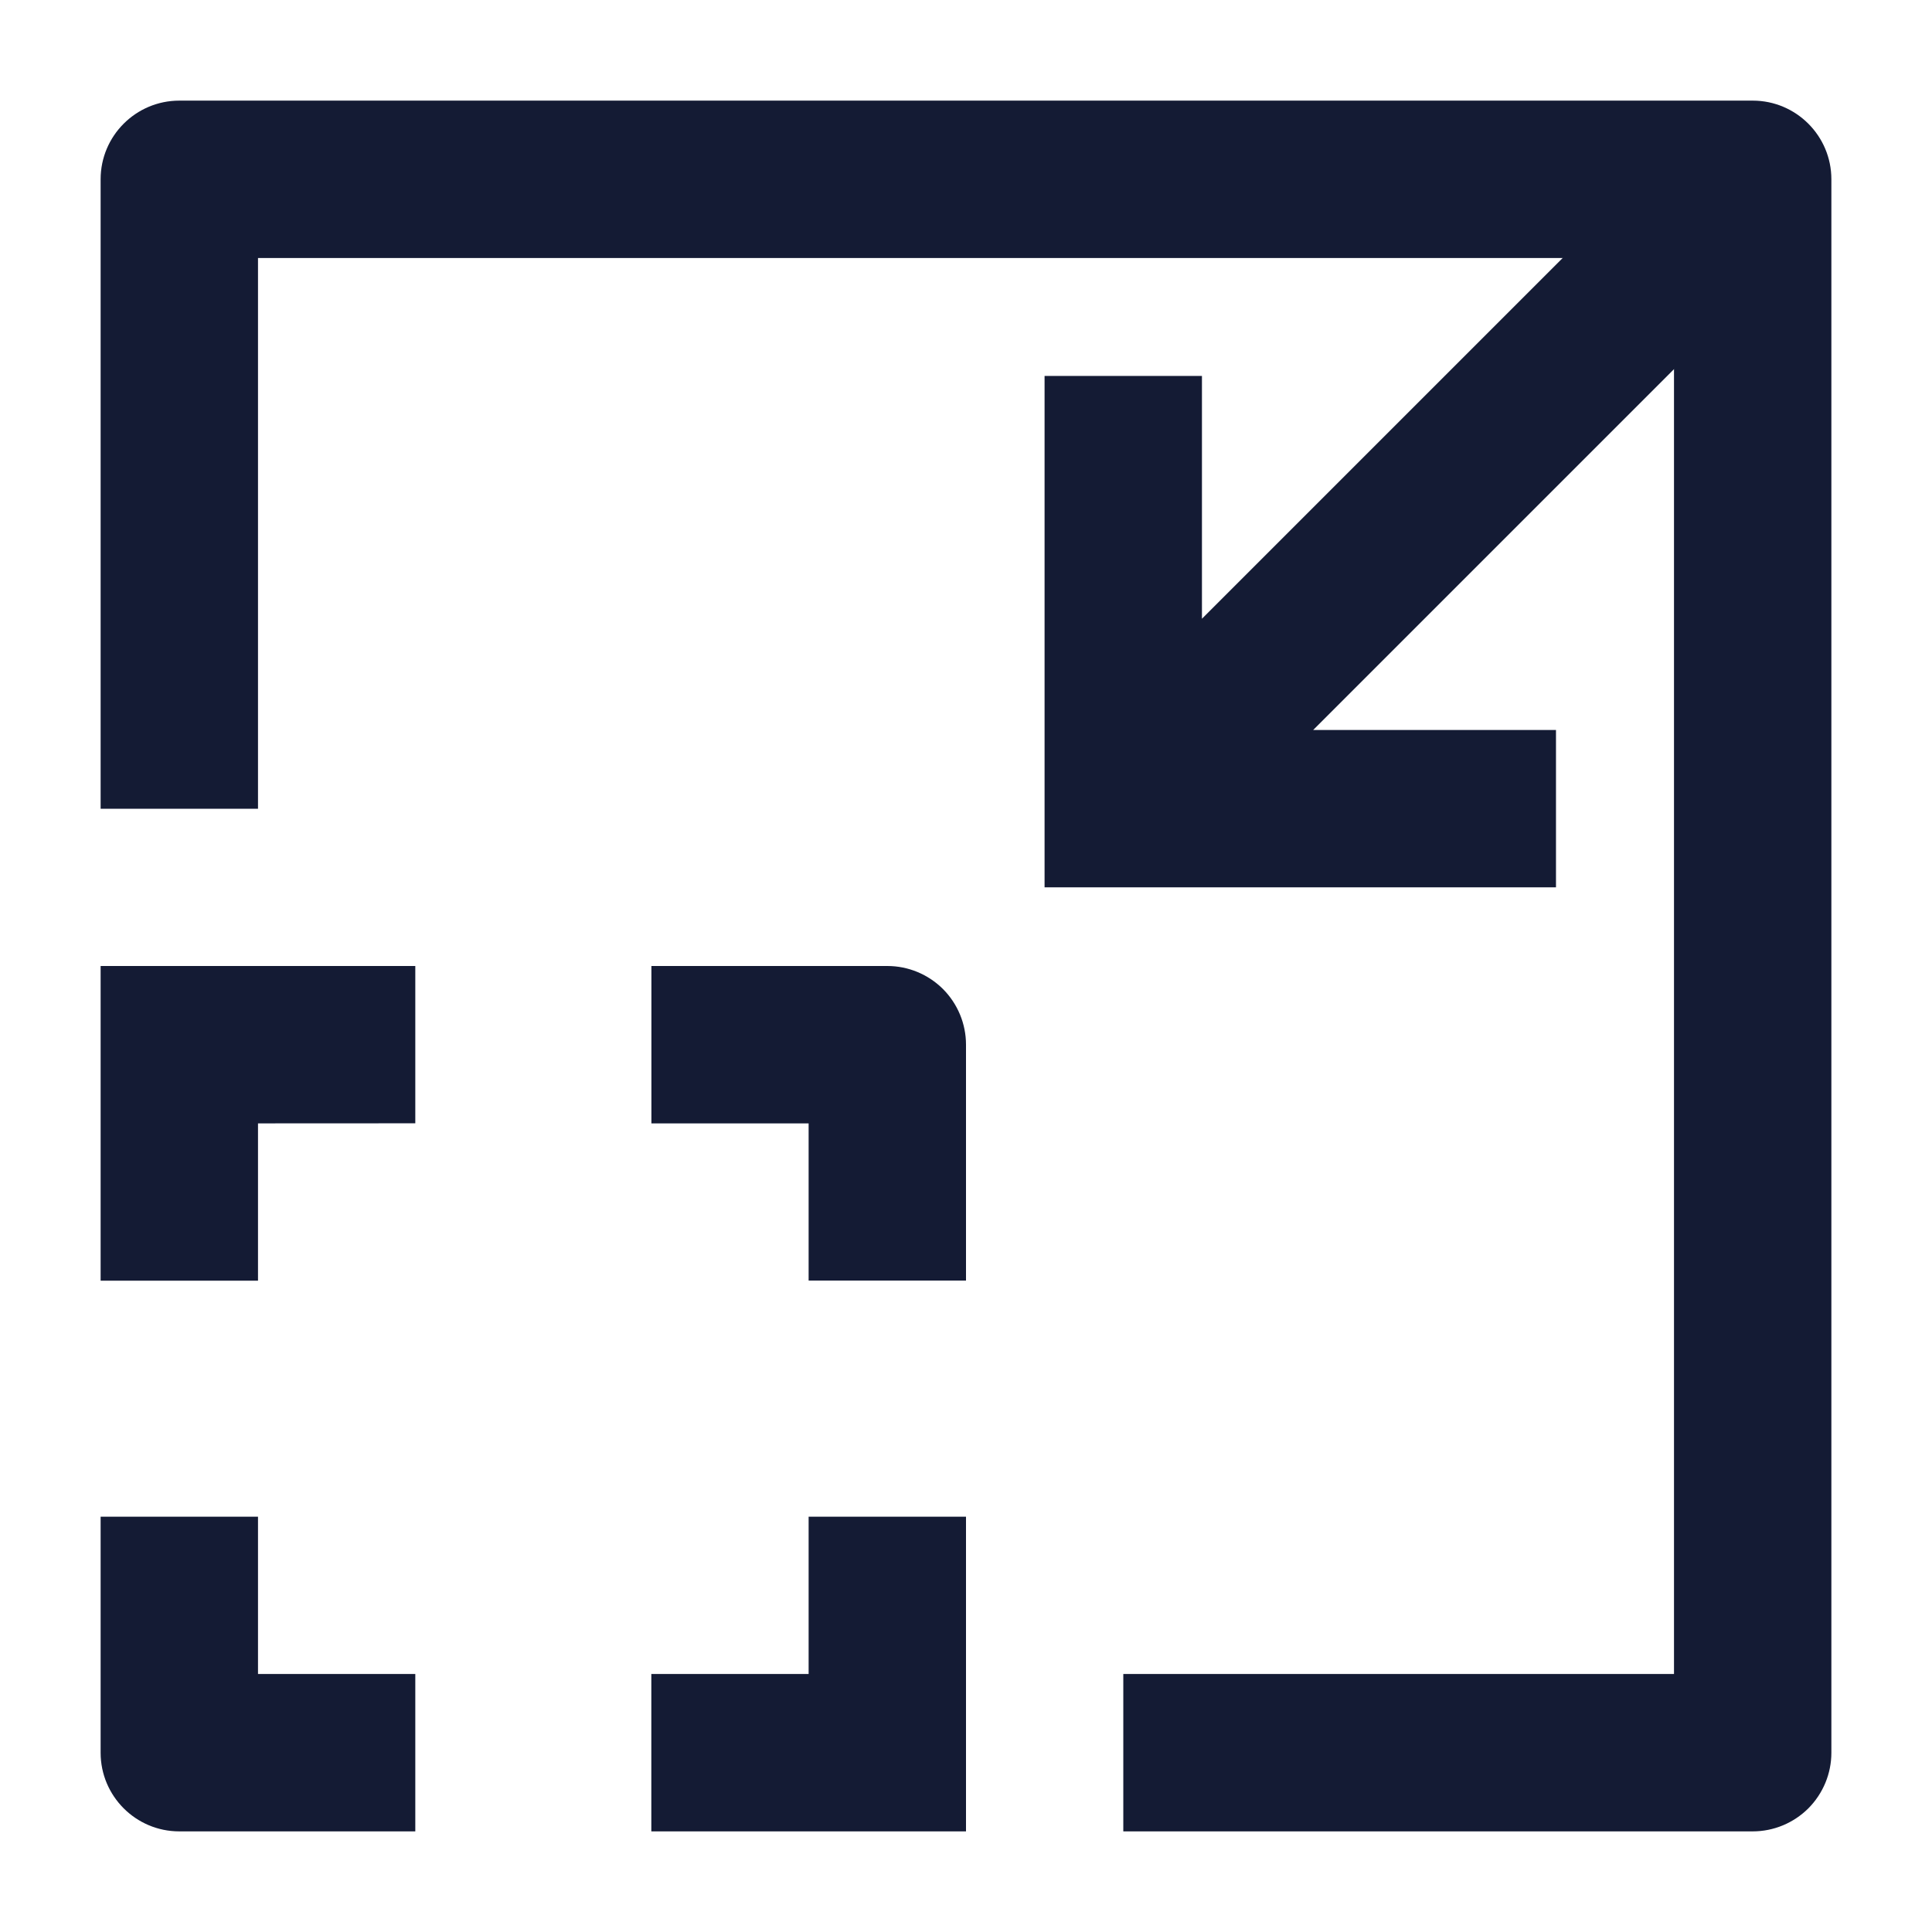 <svg width="24" height="24" viewBox="0 0 24 24" fill="none" xmlns="http://www.w3.org/2000/svg">
<path fill-rule="evenodd" clip-rule="evenodd" d="M1.25 2.227C1.25 1.688 1.688 1.25 2.228 1.25L21.773 1.25C22.312 1.25 22.75 1.688 22.75 2.227V21.773C22.75 22.032 22.647 22.28 22.464 22.464C22.28 22.647 22.032 22.75 21.773 22.75L13.954 22.75V20.795L20.795 20.795V3.205L3.205 3.205L3.205 10.047L1.25 10.047L1.25 2.227Z" fill="#141B34"/>
<path fill-rule="evenodd" clip-rule="evenodd" d="M12.976 11.023L12.976 4.67L14.931 4.67L14.931 7.686L21.081 1.536L22.463 2.918L16.313 9.068L19.329 9.068L19.329 11.023L12.976 11.023Z" fill="#141B34"/>
<path fill-rule="evenodd" clip-rule="evenodd" d="M5.159 12L5.159 13.954L3.205 13.955L3.205 15.909L1.25 15.909L1.25 12L5.159 12ZM10.045 13.955L8.092 13.955L8.092 12L11.023 12C11.282 12 11.53 12.103 11.714 12.286C11.897 12.47 12 12.718 12 12.977V15.908H10.045V13.955ZM1.25 21.773L1.25 18.841L3.205 18.841L3.205 20.795H5.159V22.75H2.227C1.688 22.75 1.25 22.312 1.25 21.773ZM10.045 20.795V18.841H12V22.75H8.091V20.795H10.045Z" fill="#141B34"/>
</svg>
